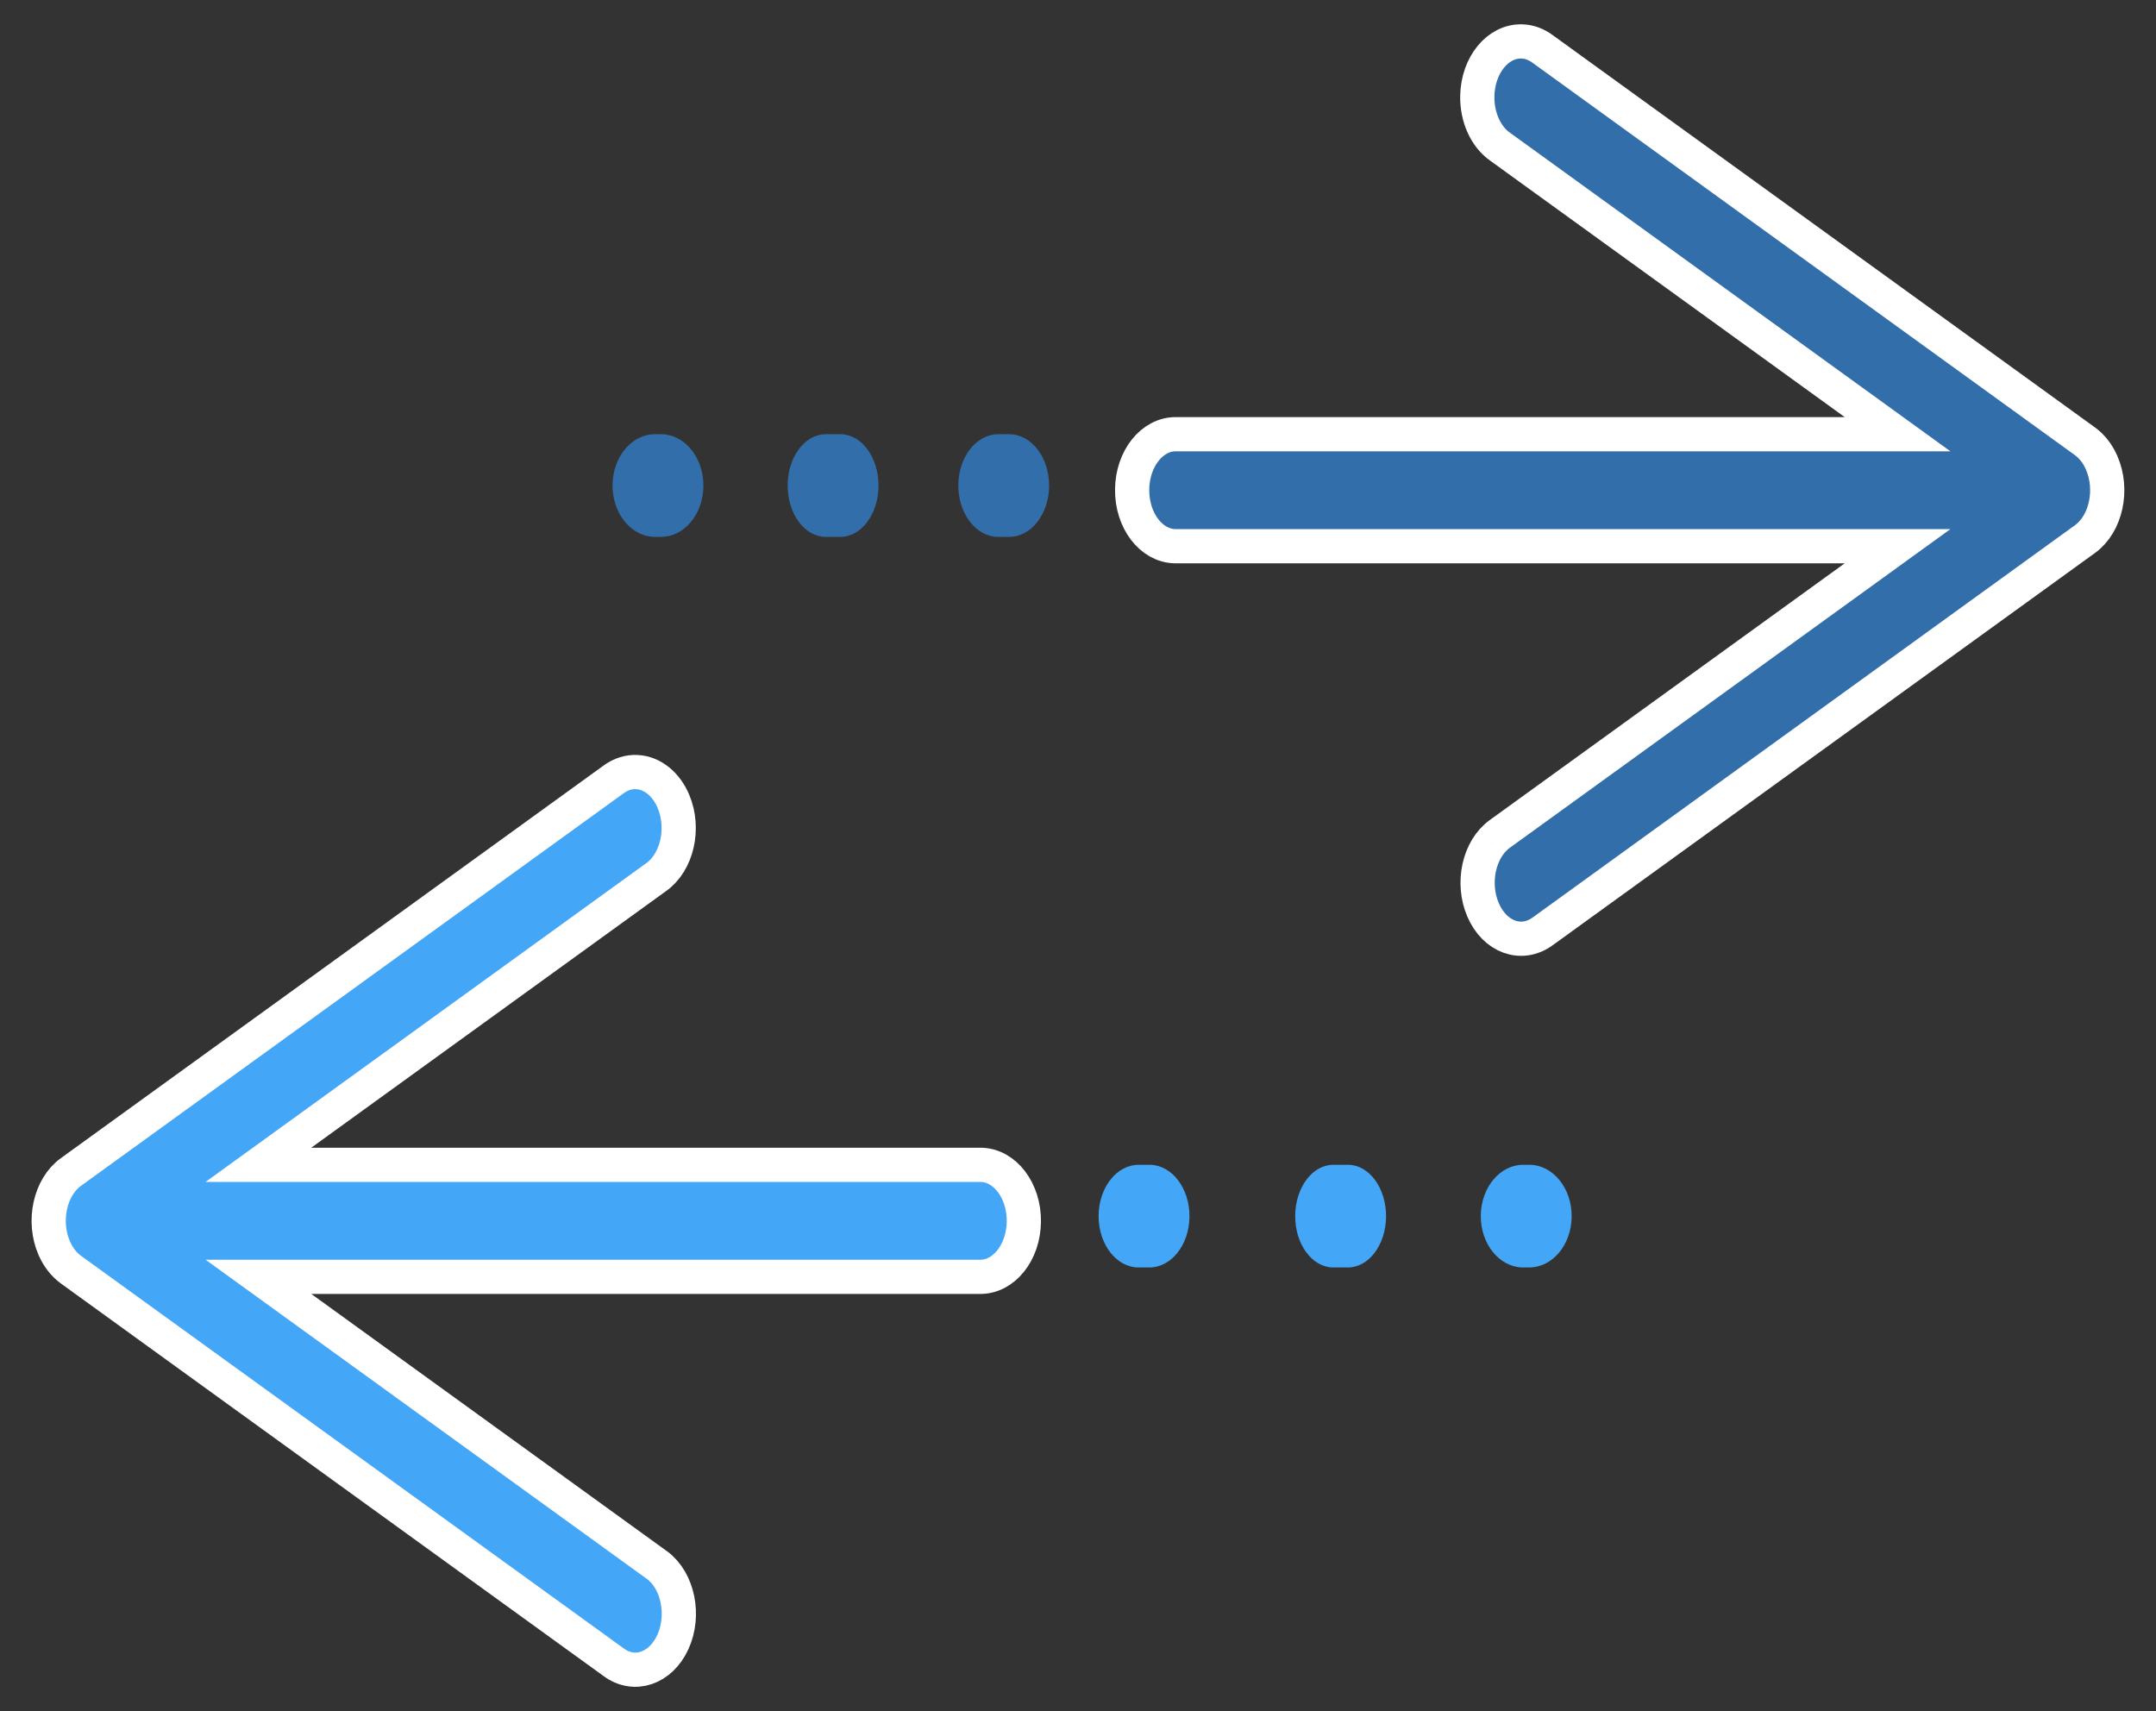 <?xml version="1.0" encoding="UTF-8" standalone="no"?>
<svg width="63px" height="50px" viewBox="0 0 63 50" version="1.1" xmlns="http://www.w3.org/2000/svg" xmlns:xlink="http://www.w3.org/1999/xlink">
    <rect x="0" y="0" width="63" height="50" fill="#333333" stroke="none"/>
    <!-- Generator: Sketch 48.1 (47250) - http://www.bohemiancoding.com/sketch -->
    <title>transfer</title>
    <desc>Created with Sketch.</desc>
    <defs></defs>
    <g id="Мобильная/Главная/05---Главная" stroke="none" stroke-width="1" fill="none" fill-rule="evenodd" transform="translate(-23, -1595)">
        <g id="общая">
            <g id="мы-предлагаем" transform="translate(23, 1402)">
                <g id="transfer" transform="translate(1, 194)">
                    <g>
                        <rect id="Rectangle-2" fill="#D8D8D8" opacity="0" x="0" y="0" width="61" height="48"></rect>
                        <path d="M18.302,11.688 L18.152,11.688 C17.469,11.678 16.908,12.341 16.899,13.169 C16.891,13.997 17.438,14.677 18.121,14.688 C18.131,14.688 18.142,14.688 18.151,14.688 L18.302,14.688 C18.985,14.698 19.545,14.035 19.554,13.207 C19.563,12.379 19.016,11.699 18.333,11.688 C18.323,11.688 18.313,11.688 18.302,11.688 Z" id="Shape" fill="#326EAA" fill-rule="nonzero"></path>
                        <path d="M23.545,11.688 L23.142,11.688 C22.528,11.678 22.024,12.341 22.016,13.169 C22.008,13.997 22.5,14.677 23.114,14.688 C23.123,14.688 23.132,14.688 23.141,14.688 L23.545,14.688 C24.159,14.698 24.663,14.035 24.671,13.207 C24.678,12.379 24.187,11.699 23.573,11.688 C23.564,11.688 23.555,11.688 23.545,11.688 Z" id="Shape" fill="#326EAA" fill-rule="nonzero"></path>
                        <path d="M28.477,11.688 L28.182,11.688 C27.539,11.678 27.011,12.341 27.003,13.169 C26.995,13.997 27.51,14.677 28.153,14.688 C28.162,14.688 28.172,14.688 28.181,14.688 L28.477,14.688 C29.12,14.698 29.648,14.035 29.656,13.207 C29.664,12.379 29.149,11.699 28.506,11.688 C28.497,11.688 28.487,11.688 28.477,11.688 Z" id="Shape" fill="#326EAA" fill-rule="nonzero"></path>
                        <path d="M43.471,0.211 C42.769,0.188 42.186,0.901 42.168,1.804 C42.156,2.419 42.412,2.99 42.831,3.285 L54.449,11.688 L33.369,11.688 C32.667,11.677 32.091,12.4 32.082,13.304 C32.073,14.207 32.635,14.949 33.337,14.961 C33.347,14.961 33.358,14.961 33.368,14.961 L54.448,14.961 L42.83,23.364 C42.216,23.804 41.996,24.8 42.337,25.589 C42.677,26.379 43.451,26.663 44.065,26.224 C44.068,26.222 44.072,26.22 44.074,26.218 L59.927,14.751 C60.538,14.308 60.756,13.311 60.412,12.523 C60.298,12.261 60.13,12.045 59.927,11.897 L44.077,0.431 C43.892,0.293 43.684,0.217 43.471,0.211 Z" id="Shape" stroke="#FFFFFF" fill="#326EAA" fill-rule="nonzero"></path>
                        <path d="M43.672,33.036 L43.523,33.036 C42.84,33.026 42.279,33.689 42.27,34.517 C42.261,35.345 42.808,36.025 43.492,36.036 C43.501,36.036 43.512,36.036 43.522,36.036 L43.671,36.036 C44.355,36.046 44.916,35.383 44.925,34.555 C44.934,33.727 44.386,33.047 43.703,33.036 C43.693,33.036 43.683,33.036 43.672,33.036 Z" id="Shape" fill="#44A6F6" fill-rule="nonzero"></path>
                        <path d="M38.376,33.036 L37.973,33.036 C37.359,33.026 36.855,33.689 36.847,34.517 C36.838,35.345 37.331,36.025 37.945,36.036 C37.954,36.036 37.963,36.036 37.972,36.036 L38.375,36.036 C38.989,36.046 39.493,35.383 39.502,34.555 C39.509,33.727 39.017,33.047 38.404,33.036 C38.395,33.036 38.385,33.036 38.376,33.036 Z" id="Shape" fill="#44A6F6" fill-rule="nonzero"></path>
                        <path d="M32.255,36.036 C32.265,36.036 32.275,36.036 32.284,36.036 L32.574,36.036 C33.219,36.046 33.749,35.383 33.757,34.555 C33.766,33.727 33.249,33.047 32.604,33.036 C32.594,33.036 32.584,33.036 32.575,33.036 L32.286,33.036 C31.641,33.026 31.111,33.689 31.102,34.517 C31.094,35.346 31.61,36.026 32.255,36.036 Z" id="Shape" fill="#44A6F6" fill-rule="nonzero"></path>
                        <path d="M1.072,36.099 L16.924,47.566 C17.53,48.022 18.308,47.76 18.663,46.979 C19.017,46.199 18.813,45.196 18.207,44.74 C18.194,44.731 18.181,44.722 18.169,44.713 L6.552,36.31 L27.631,36.31 C28.333,36.321 28.909,35.597 28.918,34.694 C28.927,33.791 28.365,33.049 27.663,33.037 C27.653,33.037 27.642,33.037 27.632,33.037 L6.551,33.037 L18.168,24.634 C18.785,24.203 19.013,23.209 18.678,22.415 C18.465,21.91 18.062,21.586 17.617,21.561 C17.374,21.547 17.133,21.623 16.923,21.78 L1.072,33.247 C0.459,33.689 0.242,34.687 0.586,35.475 C0.701,35.736 0.868,35.952 1.072,36.099 Z" id="Shape" stroke="#FFFFFF" fill="#44A6F6" fill-rule="nonzero"></path>
                    </g>
                </g>
            </g>
        </g>
    </g>
</svg>